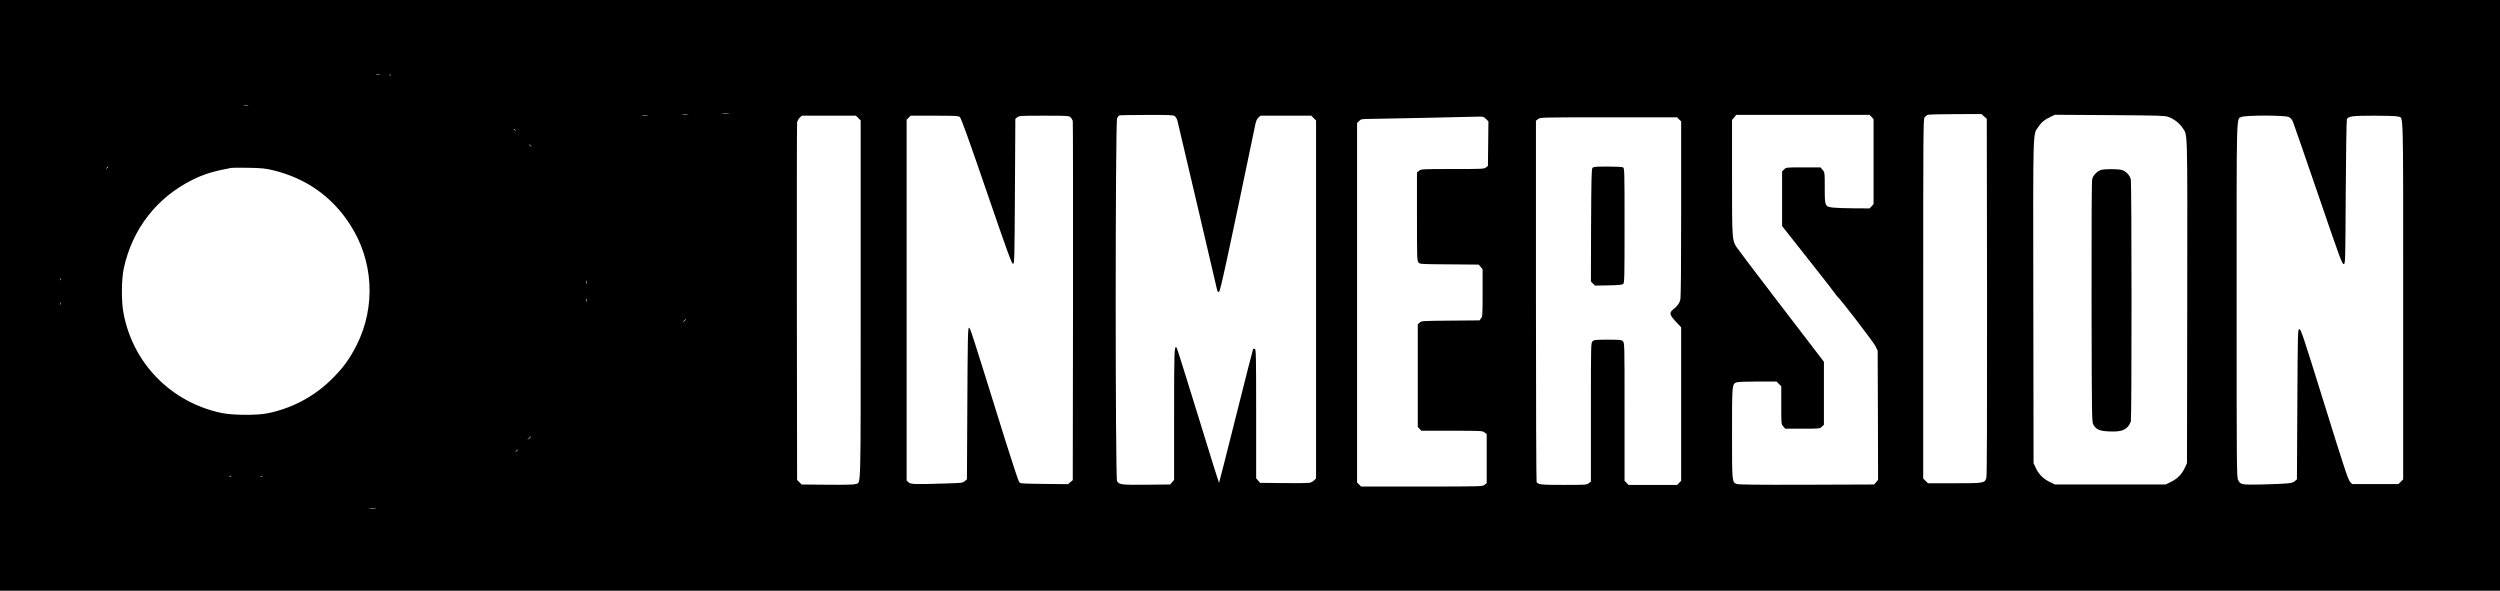 <?xml version="1.0" standalone="no"?>
<!DOCTYPE svg PUBLIC "-//W3C//DTD SVG 20010904//EN"
 "http://www.w3.org/TR/2001/REC-SVG-20010904/DTD/svg10.dtd">
<svg version="1.0" xmlns="http://www.w3.org/2000/svg"
 width="3047pt" height="720pt" viewBox="0 0 3047 720"
 preserveAspectRatio="xMidYMid meet">

<g transform="translate(0,720) scale(0.1,-0.1)"
fill="#000000" stroke="none">
<path d="M0 3600 l0 -3600 15235 0 15235 0 0 3600 0 3600 -15235 0 -15235 0 0
-3600z m4628 2693 c-10 -2 -28 -2 -40 0 -13 2 -5 4 17 4 22 1 32 -1 23 -4z
m139 -9 c-3 -3 -12 -4 -19 -1 -8 3 -5 6 6 6 11 1 17 -2 13 -5z m-1744 -371
c-13 -2 -35 -2 -50 0 -16 2 -5 4 22 4 28 0 40 -2 28 -4z m5854 -100 c-20 -2
-52 -2 -70 0 -17 2 0 4 38 4 39 0 53 -2 32 -4z m-494 -10 c-18 -2 -48 -2 -65
0 -18 2 -4 4 32 4 36 0 50 -2 33 -4z m15799 -22 l33 -29 3 -2167 c1 -1485 -1
-2179 -8 -2206 -19 -68 -25 -69 -390 -69 l-322 0 -29 29 -29 29 0 2189 c0
1994 1 2191 16 2211 9 13 26 27 38 32 11 5 164 9 338 9 l318 1 32 -29z
m-16289 12 c-18 -2 -48 -2 -65 0 -18 2 -4 4 32 4 36 0 50 -2 33 -4z m6424 -8
c13 -9 27 -33 33 -54 6 -22 116 -491 245 -1042 129 -552 237 -1014 240 -1027
4 -15 12 -22 22 -20 15 3 102 402 444 2047 7 35 20 62 36 77 l26 24 309 0 310
0 29 -29 29 -29 0 -2182 0 -2181 -24 -24 c-13 -13 -39 -27 -57 -30 -19 -3
-162 -5 -317 -3 l-284 3 -24 28 -24 28 0 785 c0 698 -2 785 -15 791 -9 3 -18
3 -22 0 -3 -3 -96 -371 -208 -817 -112 -446 -205 -813 -207 -815 -2 -2 -118
366 -256 818 -139 452 -257 826 -261 830 -29 29 -31 -17 -31 -808 l0 -804 -24
-28 -24 -28 -288 -3 c-303 -3 -330 0 -359 42 -23 31 -22 4383 0 4426 8 15 20
30 27 33 7 3 157 6 333 6 273 1 324 -1 342 -14z m8494 -11 l24 -26 0 -518 0
-518 -24 -26 -24 -26 -181 1 c-100 0 -214 4 -254 8 -111 11 -112 12 -112 243
0 186 0 187 -26 217 l-26 31 -209 0 c-210 0 -210 0 -234 -25 l-25 -24 0 -333
0 -333 330 -418 c182 -230 330 -420 330 -424 0 -3 6 -11 14 -17 36 -29 442
-558 465 -606 l26 -55 3 -787 2 -786 -24 -29 -24 -28 -824 -3 c-606 -2 -830 1
-851 9 -58 24 -57 18 -57 619 0 600 0 599 56 620 14 6 129 10 255 10 l231 0
29 -29 29 -29 0 -231 c0 -229 0 -230 24 -258 l24 -28 210 0 c209 0 211 0 236
24 l26 24 0 384 0 383 -97 127 c-53 71 -289 378 -523 683 -234 305 -435 571
-447 591 -52 83 -53 100 -53 850 l0 697 26 31 26 31 812 0 813 0 24 -26z
m3614 2 c69 -24 135 -74 174 -132 66 -100 61 49 59 -2119 l-3 -1970 -26 -56
c-37 -79 -90 -133 -167 -171 l-67 -33 -675 0 -675 0 -67 33 c-77 38 -130 92
-167 171 l-26 56 -3 1964 c-3 2178 -7 2034 63 2137 39 57 73 85 148 120 l52
25 665 -4 c596 -4 670 -6 715 -21z m-15964 -15 l29 -29 0 -2182 c0 -2386 4
-2223 -58 -2249 -20 -8 -118 -11 -345 -9 l-317 3 -27 28 -28 27 -3 2163 c-1
1189 0 2177 3 2196 4 18 18 44 32 57 l26 24 329 0 330 0 29 -29z m1238 12 c15
-13 105 -261 325 -903 257 -749 307 -885 322 -885 18 0 19 29 24 883 l5 884
24 19 c22 18 43 19 325 19 290 0 303 -1 324 -20 12 -11 24 -31 27 -43 3 -12 4
-1002 3 -2200 l-3 -2179 -29 -24 -28 -25 -290 3 c-281 3 -290 4 -307 24 -9 12
-86 244 -171 515 -422 1356 -425 1364 -440 1364 -13 0 -16 -111 -20 -923 l-5
-924 -26 -22 c-25 -22 -38 -23 -245 -29 -376 -12 -414 -10 -441 15 l-23 21 0
2199 0 2199 25 24 24 25 289 0 c261 0 292 -2 311 -17z m16196 1 c24 -11 39
-29 53 -62 10 -26 149 -426 308 -890 262 -766 290 -843 309 -840 20 3 20 7 25
878 3 481 9 881 14 889 23 35 70 41 334 41 159 0 271 -4 290 -11 67 -23 62
170 62 -2239 l0 -2182 -29 -29 -29 -29 -282 0 -282 0 -26 28 c-22 22 -75 182
-312 945 -260 836 -287 918 -305 915 -20 -3 -20 -11 -25 -916 l-5 -914 -27
-23 c-32 -27 -75 -31 -408 -40 -240 -5 -253 -3 -282 55 -17 33 -18 158 -18
2188 0 2374 -5 2208 62 2237 50 22 527 21 573 -1z m-9784 -24 l30 -29 -3 -272
-3 -271 -24 -19 c-22 -18 -44 -19 -406 -19 -372 0 -383 -1 -409 -21 l-26 -20
0 -539 c0 -497 1 -539 18 -559 17 -20 25 -21 375 -23 l359 -3 24 -28 24 -28 0
-288 c0 -269 -1 -290 -19 -312 l-19 -24 -353 -3 c-345 -3 -354 -3 -376 -24
l-23 -21 0 -626 0 -625 22 -23 21 -23 372 0 c362 0 373 -1 399 -21 l26 -20 0
-299 0 -299 -26 -20 c-26 -20 -36 -21 -765 -21 l-740 0 -24 24 -25 25 0 2191
0 2191 25 24 c23 24 30 25 152 26 70 1 371 7 668 13 297 7 575 14 618 14 75 2
80 1 108 -28z m2354 -5 l25 -24 0 -1066 c0 -757 -3 -1079 -11 -1111 -11 -43
-34 -73 -92 -121 -44 -35 -36 -64 38 -143 l65 -69 0 -936 0 -936 -25 -24 -24
-25 -296 0 -296 0 -24 25 -25 24 0 841 c0 827 0 840 -20 860 -18 18 -33 20
-185 20 -152 0 -167 -2 -185 -20 -20 -20 -20 -33 -20 -864 l0 -845 -26 -20
c-26 -20 -39 -21 -306 -21 -275 0 -310 4 -330 34 -4 6 -8 1000 -8 2208 l0
2197 26 20 c27 21 32 21 861 21 l834 0 24 -25z m-14184 -132 c13 -16 12 -17
-3 -4 -10 7 -18 15 -18 17 0 8 8 3 21 -13z m190 -190 c13 -16 12 -17 -3 -4
-10 7 -18 15 -18 17 0 8 8 3 21 -13z m-5151 -257 c0 -2 -8 -10 -17 -17 -16
-13 -17 -12 -4 4 13 16 21 21 21 13z m2000 -39 c404 -96 723 -319 944 -660
288 -441 319 -1002 84 -1471 -89 -176 -173 -290 -320 -432 -213 -205 -476
-342 -765 -401 -134 -27 -433 -25 -570 5 -614 133 -1077 608 -1189 1222 -26
142 -24 403 4 536 103 480 400 865 837 1082 140 70 259 106 475 146 14 2 108
3 210 1 154 -3 202 -7 290 -28z m-2583 -1339 c-3 -8 -6 -5 -6 6 -1 11 2 17 5
13 3 -3 4 -12 1 -19z m6410 -45 c-3 -10 -5 -2 -5 17 0 19 2 27 5 18 2 -10 2
-26 0 -35z m0 -220 c-3 -10 -5 -2 -5 17 0 19 2 27 5 18 2 -10 2 -26 0 -35z
m-6410 -35 c-3 -7 -5 -2 -5 12 0 14 2 19 5 13 2 -7 2 -19 0 -25z m7623 -181
c0 -2 -10 -12 -22 -23 l-23 -19 19 23 c18 21 26 27 26 19z m-1890 -1430 c0 -2
-10 -12 -22 -23 l-23 -19 19 23 c18 21 26 27 26 19z m-160 -161 c0 -2 -8 -10
-17 -17 -16 -13 -17 -12 -4 4 13 16 21 21 21 13z m-3493 -322 c-3 -3 -12 -4
-19 -1 -8 3 -5 6 6 6 11 1 17 -2 13 -5z m380 0 c-3 -3 -12 -4 -19 -1 -8 3 -5
6 6 6 11 1 17 -2 13 -5z m1381 -391 c-21 -2 -55 -2 -75 0 -21 2 -4 4 37 4 41
0 58 -2 38 -4z"/>
<path d="M25612 5130 c-45 -10 -100 -65 -112 -111 -7 -24 -9 -554 -8 -1501 3
-1443 3 -1463 23 -1496 34 -57 75 -75 185 -80 125 -6 187 8 229 52 18 19 37
51 42 72 11 52 11 2897 -1 2948 -11 51 -65 105 -116 116 -47 11 -196 11 -242
0z"/>
<path d="M19409 5153 c-12 -13 -14 -138 -17 -700 l-2 -684 25 -25 25 -25 164
3 c120 2 167 7 179 17 16 12 17 75 17 712 0 680 -1 699 -19 709 -11 6 -91 10
-189 10 -146 0 -171 -2 -183 -17z"/>
</g>
</svg>
